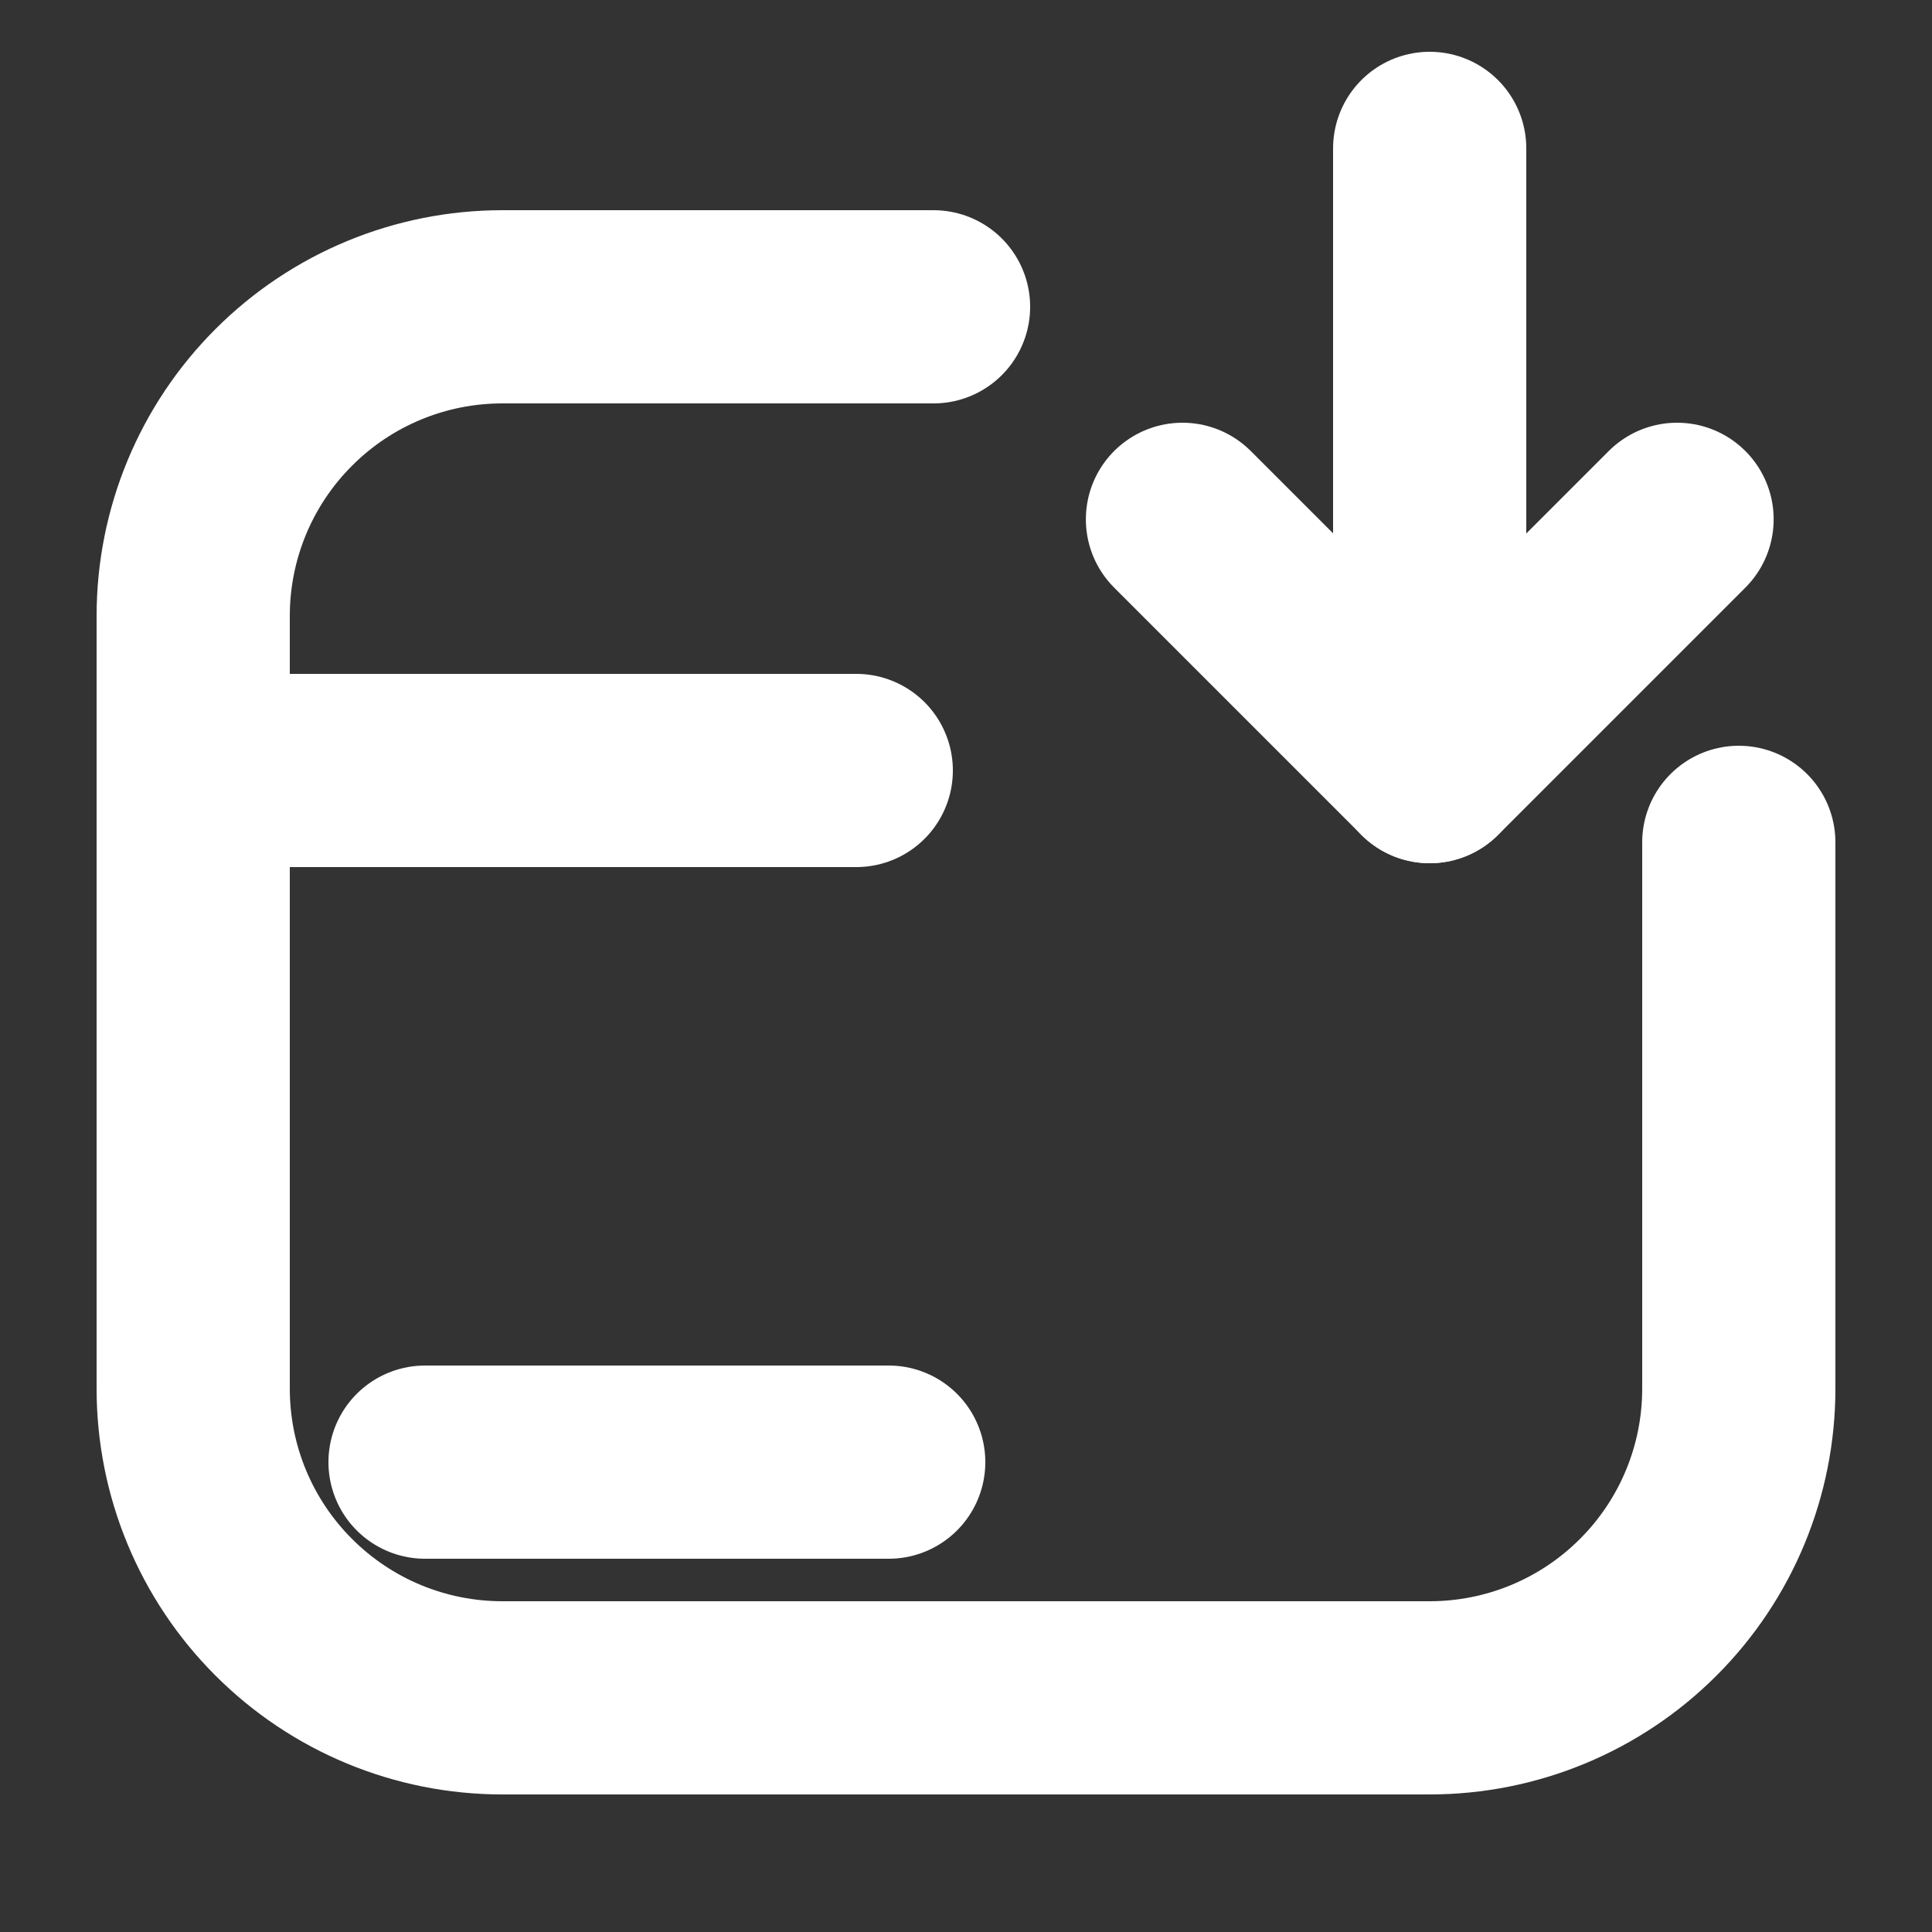 <!DOCTYPE svg PUBLIC "-//W3C//DTD SVG 1.1//EN" "http://www.w3.org/Graphics/SVG/1.1/DTD/svg11.dtd">
<!-- Uploaded to: SVG Repo, www.svgrepo.com, Transformed by: SVG Repo Mixer Tools -->
<svg width="64px" height="64px" viewBox="-0.5 0 25 25" fill="none" xmlns="http://www.w3.org/2000/svg" stroke="#ffffff">
<rect x="-0.5" y="0" width="25" height="25" fill="#333333" stroke="none"/>
<g id="SVGRepo_bgCarrier" stroke-width="0"/>
<g id="SVGRepo_tracerCarrier" stroke-linecap="round" stroke-linejoin="round"/>
<g id="SVGRepo_iconCarrier"> <path d="M11.58 3.97H6C4.939 3.97 3.922 4.391 3.172 5.142C2.421 5.892 2 6.909 2 7.97V17.97C2 19.031 2.421 20.048 3.172 20.798C3.922 21.549 4.939 21.97 6 21.97H18C19.061 21.97 20.078 21.549 20.828 20.798C21.579 20.048 22 19.031 22 17.97V10.9" stroke="#FFFFFF" stroke-width="2.5" stroke-linecap="round" stroke-linejoin="round"/> <path d="M10.58 9.97H2" stroke="#FFFFFF" stroke-width="2.5" stroke-linecap="round" stroke-linejoin="round"/> <path d="M5 18.92H11" stroke="#FFFFFF" stroke-width="2.5" stroke-linecap="round" stroke-linejoin="round"/> <path d="M18 1.92V9.92" stroke="#FFFFFF" stroke-width="2.5" stroke-linecap="round" stroke-linejoin="round"/> <path d="M21.201 6.72L18.001 9.92L14.801 6.72" stroke="#FFFFFF" stroke-width="2.5" stroke-linecap="round" stroke-linejoin="round"/> </g>
</svg>